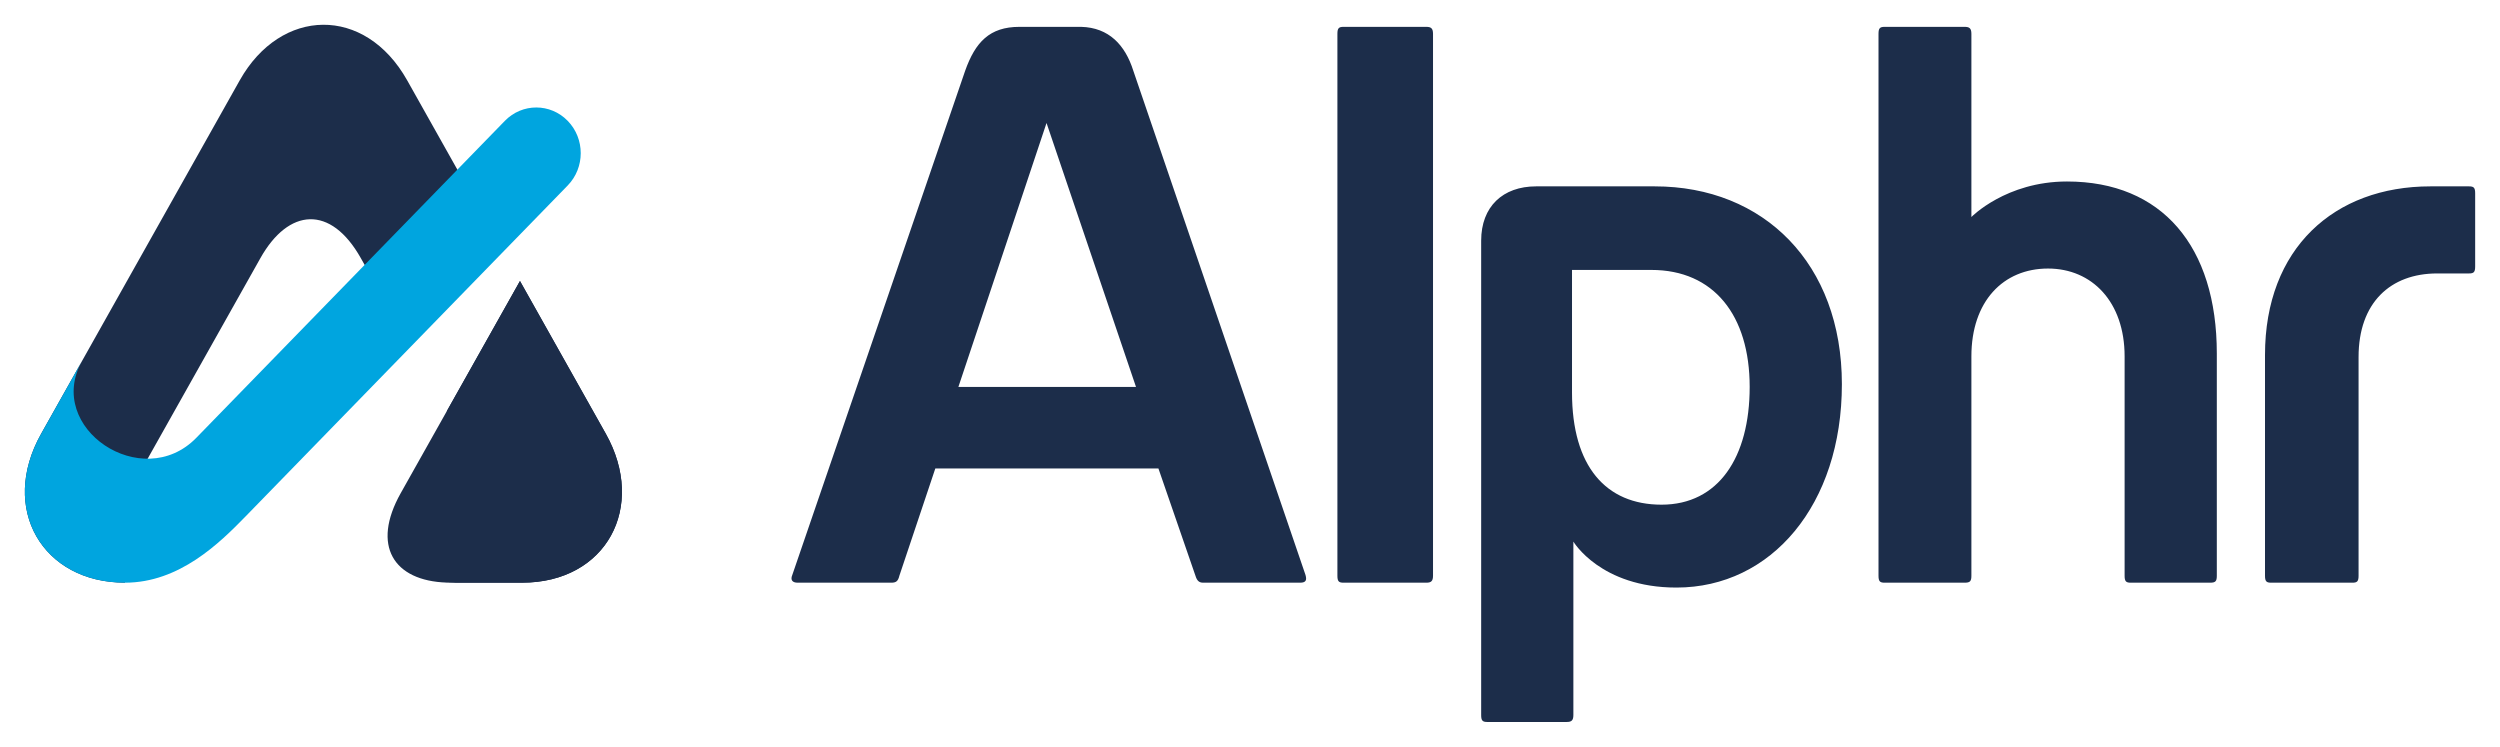 <?xml version="1.0" ?>
<svg xmlns="http://www.w3.org/2000/svg" viewBox="0 0 77 23" fill="none">
	<path d="M 24.402,17.711 C 24.339,17.861 24.402,17.947 24.569,17.947 L 27.451,17.947 C 27.597,17.947 27.66,17.904 27.701,17.732 L 28.808,14.428 L 35.679,14.428 L 36.827,17.754 C 36.869,17.882 36.931,17.947 37.057,17.947 L 40.043,17.947 C 40.231,17.947 40.252,17.861 40.21,17.711 L 34.906,2.179 C 34.655,1.385 34.154,0.849 33.298,0.827 L 31.398,0.827 C 30.479,0.827 30.04,1.299 29.727,2.179 L 24.402,17.711 M 29.518,11.918 L 32.233,3.788 L 34.989,11.918 L 29.518,11.918 M 41.192,17.732 C 41.192,17.904 41.234,17.947 41.38,17.947 L 43.928,17.947 C 44.074,17.947 44.137,17.904 44.137,17.732 L 44.137,1.042 C 44.137,0.87 44.074,0.827 43.928,0.827 L 41.38,0.827 C 41.234,0.827 41.192,0.87 41.192,1.042 L 41.192,17.732 M 48.418,8.314 L 50.862,8.314 C 52.783,8.314 53.89,9.709 53.89,11.918 C 53.89,14.085 52.929,15.544 51.175,15.544 C 49.462,15.544 48.418,14.364 48.418,12.09 L 48.418,8.314 M 45.62,22.023 C 45.62,22.195 45.662,22.237 45.808,22.237 L 48.251,22.237 C 48.398,22.237 48.46,22.195 48.46,22.023 L 48.46,16.681 C 48.46,16.681 49.295,18.097 51.634,18.097 C 54.558,18.097 56.73,15.544 56.73,11.833 C 56.73,8.121 54.328,5.74 50.966,5.74 L 47.312,5.74 C 46.288,5.74 45.62,6.362 45.62,7.413 L 45.62,22.023 M 57.858,17.732 C 57.858,17.904 57.9,17.947 58.046,17.947 L 60.51,17.947 C 60.677,17.947 60.719,17.904 60.719,17.732 L 60.719,10.975 C 60.719,9.28 61.7,8.271 63.079,8.271 C 64.436,8.271 65.438,9.301 65.438,10.975 L 65.438,17.732 C 65.438,17.904 65.48,17.947 65.626,17.947 L 68.07,17.947 C 68.237,17.947 68.278,17.904 68.278,17.732 L 68.278,10.889 C 68.278,7.585 66.587,5.59 63.663,5.59 C 61.784,5.59 60.719,6.684 60.719,6.684 L 60.719,1.042 C 60.719,0.87 60.656,0.827 60.51,0.827 L 58.046,0.827 C 57.9,0.827 57.858,0.87 57.858,1.042 L 57.858,17.732 M 69.762,17.732 C 69.762,17.904 69.804,17.947 69.95,17.947 L 72.456,17.947 C 72.602,17.947 72.644,17.904 72.644,17.732 L 72.644,10.996 C 72.644,9.323 73.625,8.422 75.066,8.422 L 76.047,8.422 C 76.194,8.422 76.235,8.379 76.235,8.207 L 76.235,5.954 C 76.235,5.783 76.194,5.74 76.047,5.74 L 74.857,5.74 C 71.892,5.74 69.762,7.649 69.762,10.932 L 69.762,17.732" fill="#1c2d4a"/>
	<path fill-rule="evenodd" clip-rule="evenodd" d="M 12.541,2.474 L 15.377,7.521 L 12.522,10.455 L 11.115,7.953 C 10.186,6.299 8.887,6.407 8.019,7.953 L 6.182,11.221 L 4.345,14.489 L 3.846,17.946 C 1.318,17.946 -0.033,15.673 1.268,13.358 L 4.326,7.916 L 7.384,2.474 C 8.649,0.225 11.24,0.16 12.541,2.474 M 16.015,8.655 L 18.658,13.358 C 19.922,15.608 18.681,17.947 16.08,17.947 L 13.635,17.947 C 15.494,17.947 16.052,16.737 15.183,15.191 L 13.762,12.663 L 16.015,8.655" fill="#1c2d4a"/>
	<path fill-rule="evenodd" clip-rule="evenodd" d="M 3.846,17.947 C 5.525,17.947 6.76,16.731 7.569,15.9 C 8.377,15.069 17.486,5.712 17.486,5.712 L 17.486,5.712 C 18.02,5.163 18.02,4.272 17.486,3.723 C 16.951,3.173 16.084,3.173 15.549,3.723 L 6.046,13.485 C 4.381,15.195 1.366,13.183 2.528,11.115 L 1.268,13.358 C -0.033,15.673 1.318,17.947 3.846,17.947" fill="#00A5DF"/>
	<path fill-rule="evenodd" clip-rule="evenodd" d="M 13.764,17.944 C 13.805,17.946 13.847,17.946 13.89,17.946 L 16.079,17.946 C 18.681,17.946 19.922,15.608 18.658,13.358 L 16.015,8.655 L 14.178,11.923 L 13.762,12.663 L 12.341,15.191 C 11.435,16.805 12.117,17.892 13.764,17.944" fill="#1c2d4a"/>
</svg>